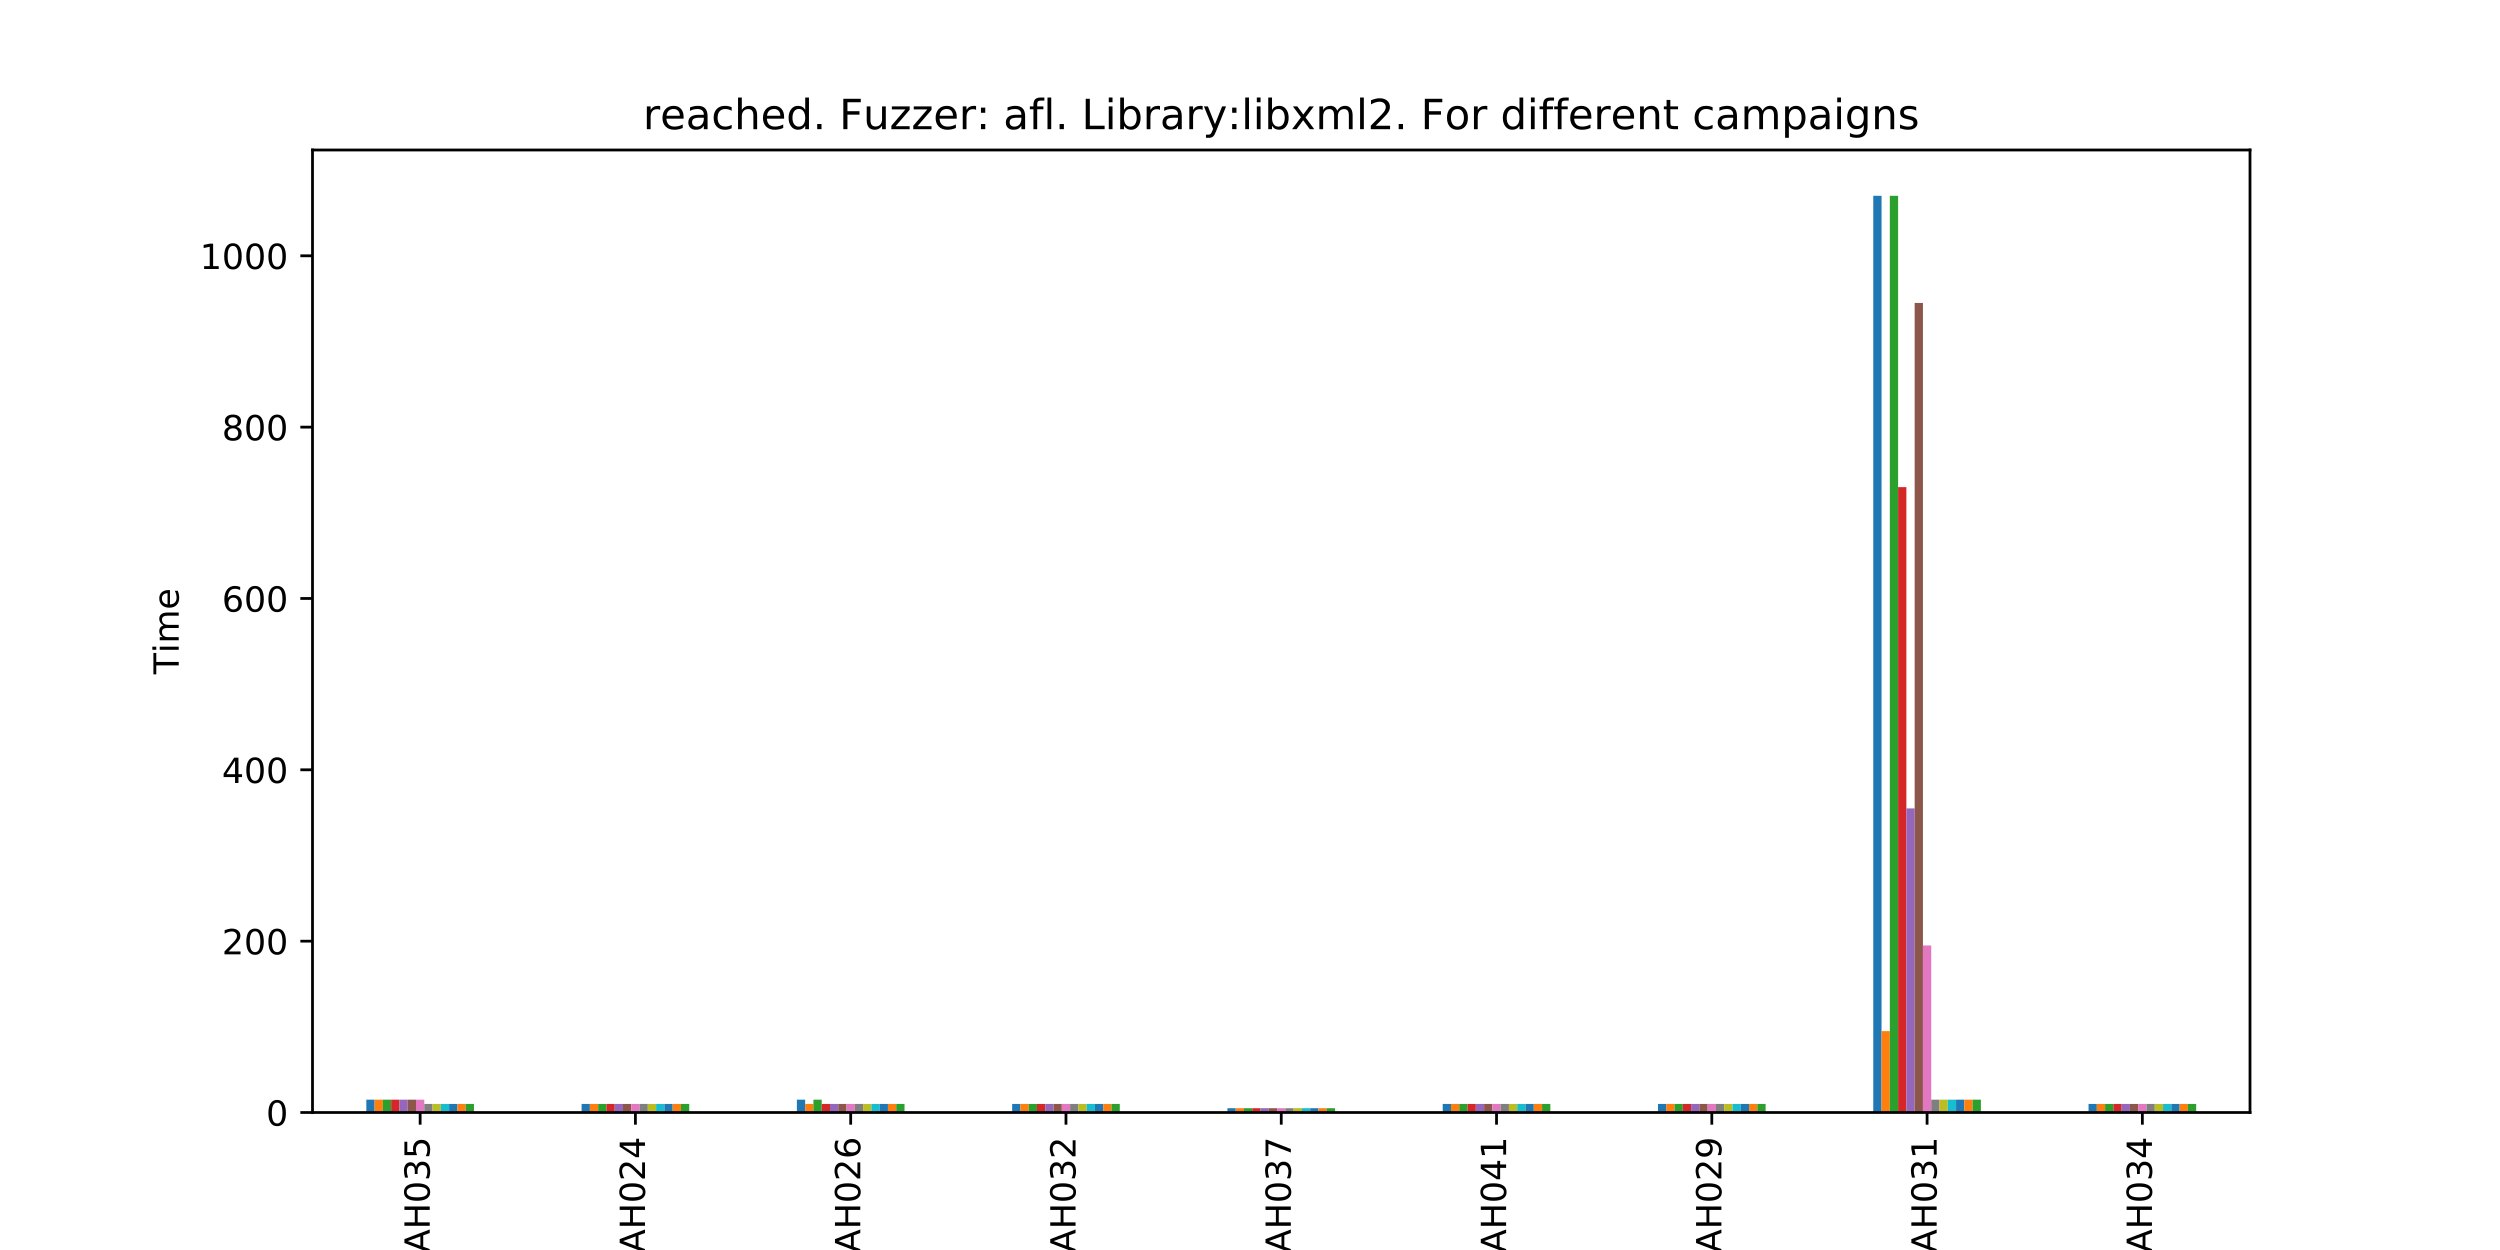 <?xml version="1.0" encoding="utf-8" standalone="no"?>
<!DOCTYPE svg PUBLIC "-//W3C//DTD SVG 1.1//EN"
  "http://www.w3.org/Graphics/SVG/1.1/DTD/svg11.dtd">
<!-- Created with matplotlib (https://matplotlib.org/) -->
<svg height="360pt" version="1.1" viewBox="0 0 720 360" width="720pt" xmlns="http://www.w3.org/2000/svg" xmlns:xlink="http://www.w3.org/1999/xlink">
 <defs>
  <style type="text/css">
*{stroke-linecap:butt;stroke-linejoin:round;}
  </style>
 </defs>
 <g id="figure_1">
  <g id="patch_1">
   <path d="M 0 360 
L 720 360 
L 720 0 
L 0 0 
z
" style="fill:#ffffff;"/>
  </g>
  <g id="axes_1">
   <g id="patch_2">
    <path d="M 90 320.4 
L 648 320.4 
L 648 43.2 
L 90 43.2 
z
" style="fill:#ffffff;"/>
   </g>
   <g id="patch_3">
    <path clip-path="url(#pc7e76ddeb4)" d="M 105.5 320.4 
L 107.885 320.4 
L 107.885 316.699 
L 105.5 316.699 
z
" style="fill:#1f77b4;"/>
   </g>
   <g id="patch_4">
    <path clip-path="url(#pc7e76ddeb4)" d="M 167.5 320.4 
L 169.885 320.4 
L 169.885 317.933 
L 167.5 317.933 
z
" style="fill:#1f77b4;"/>
   </g>
   <g id="patch_5">
    <path clip-path="url(#pc7e76ddeb4)" d="M 229.5 320.4 
L 231.885 320.4 
L 231.885 316.699 
L 229.5 316.699 
z
" style="fill:#1f77b4;"/>
   </g>
   <g id="patch_6">
    <path clip-path="url(#pc7e76ddeb4)" d="M 291.5 320.4 
L 293.885 320.4 
L 293.885 317.933 
L 291.5 317.933 
z
" style="fill:#1f77b4;"/>
   </g>
   <g id="patch_7">
    <path clip-path="url(#pc7e76ddeb4)" d="M 353.5 320.4 
L 355.885 320.4 
L 355.885 319.166 
L 353.5 319.166 
z
" style="fill:#1f77b4;"/>
   </g>
   <g id="patch_8">
    <path clip-path="url(#pc7e76ddeb4)" d="M 415.5 320.4 
L 417.885 320.4 
L 417.885 317.933 
L 415.5 317.933 
z
" style="fill:#1f77b4;"/>
   </g>
   <g id="patch_9">
    <path clip-path="url(#pc7e76ddeb4)" d="M 477.5 320.4 
L 479.885 320.4 
L 479.885 317.933 
L 477.5 317.933 
z
" style="fill:#1f77b4;"/>
   </g>
   <g id="patch_10">
    <path clip-path="url(#pc7e76ddeb4)" d="M 539.5 320.4 
L 541.885 320.4 
L 541.885 56.4 
L 539.5 56.4 
z
" style="fill:#1f77b4;"/>
   </g>
   <g id="patch_11">
    <path clip-path="url(#pc7e76ddeb4)" d="M 601.5 320.4 
L 603.885 320.4 
L 603.885 317.933 
L 601.5 317.933 
z
" style="fill:#1f77b4;"/>
   </g>
   <g id="patch_12">
    <path clip-path="url(#pc7e76ddeb4)" d="M 107.885 320.4 
L 110.269 320.4 
L 110.269 316.699 
L 107.885 316.699 
z
" style="fill:#ff7f0e;"/>
   </g>
   <g id="patch_13">
    <path clip-path="url(#pc7e76ddeb4)" d="M 169.885 320.4 
L 172.269 320.4 
L 172.269 317.933 
L 169.885 317.933 
z
" style="fill:#ff7f0e;"/>
   </g>
   <g id="patch_14">
    <path clip-path="url(#pc7e76ddeb4)" d="M 231.885 320.4 
L 234.269 320.4 
L 234.269 317.933 
L 231.885 317.933 
z
" style="fill:#ff7f0e;"/>
   </g>
   <g id="patch_15">
    <path clip-path="url(#pc7e76ddeb4)" d="M 293.885 320.4 
L 296.269 320.4 
L 296.269 317.933 
L 293.885 317.933 
z
" style="fill:#ff7f0e;"/>
   </g>
   <g id="patch_16">
    <path clip-path="url(#pc7e76ddeb4)" d="M 355.885 320.4 
L 358.269 320.4 
L 358.269 319.166 
L 355.885 319.166 
z
" style="fill:#ff7f0e;"/>
   </g>
   <g id="patch_17">
    <path clip-path="url(#pc7e76ddeb4)" d="M 417.885 320.4 
L 420.269 320.4 
L 420.269 317.933 
L 417.885 317.933 
z
" style="fill:#ff7f0e;"/>
   </g>
   <g id="patch_18">
    <path clip-path="url(#pc7e76ddeb4)" d="M 479.885 320.4 
L 482.269 320.4 
L 482.269 317.933 
L 479.885 317.933 
z
" style="fill:#ff7f0e;"/>
   </g>
   <g id="patch_19">
    <path clip-path="url(#pc7e76ddeb4)" d="M 541.885 320.4 
L 544.269 320.4 
L 544.269 296.961 
L 541.885 296.961 
z
" style="fill:#ff7f0e;"/>
   </g>
   <g id="patch_20">
    <path clip-path="url(#pc7e76ddeb4)" d="M 603.885 320.4 
L 606.269 320.4 
L 606.269 317.933 
L 603.885 317.933 
z
" style="fill:#ff7f0e;"/>
   </g>
   <g id="patch_21">
    <path clip-path="url(#pc7e76ddeb4)" d="M 110.269 320.4 
L 112.654 320.4 
L 112.654 316.699 
L 110.269 316.699 
z
" style="fill:#2ca02c;"/>
   </g>
   <g id="patch_22">
    <path clip-path="url(#pc7e76ddeb4)" d="M 172.269 320.4 
L 174.654 320.4 
L 174.654 317.933 
L 172.269 317.933 
z
" style="fill:#2ca02c;"/>
   </g>
   <g id="patch_23">
    <path clip-path="url(#pc7e76ddeb4)" d="M 234.269 320.4 
L 236.654 320.4 
L 236.654 316.699 
L 234.269 316.699 
z
" style="fill:#2ca02c;"/>
   </g>
   <g id="patch_24">
    <path clip-path="url(#pc7e76ddeb4)" d="M 296.269 320.4 
L 298.654 320.4 
L 298.654 317.933 
L 296.269 317.933 
z
" style="fill:#2ca02c;"/>
   </g>
   <g id="patch_25">
    <path clip-path="url(#pc7e76ddeb4)" d="M 358.269 320.4 
L 360.654 320.4 
L 360.654 319.166 
L 358.269 319.166 
z
" style="fill:#2ca02c;"/>
   </g>
   <g id="patch_26">
    <path clip-path="url(#pc7e76ddeb4)" d="M 420.269 320.4 
L 422.654 320.4 
L 422.654 317.933 
L 420.269 317.933 
z
" style="fill:#2ca02c;"/>
   </g>
   <g id="patch_27">
    <path clip-path="url(#pc7e76ddeb4)" d="M 482.269 320.4 
L 484.654 320.4 
L 484.654 317.933 
L 482.269 317.933 
z
" style="fill:#2ca02c;"/>
   </g>
   <g id="patch_28">
    <path clip-path="url(#pc7e76ddeb4)" d="M 544.269 320.4 
L 546.654 320.4 
L 546.654 56.4 
L 544.269 56.4 
z
" style="fill:#2ca02c;"/>
   </g>
   <g id="patch_29">
    <path clip-path="url(#pc7e76ddeb4)" d="M 606.269 320.4 
L 608.654 320.4 
L 608.654 317.933 
L 606.269 317.933 
z
" style="fill:#2ca02c;"/>
   </g>
   <g id="patch_30">
    <path clip-path="url(#pc7e76ddeb4)" d="M 112.654 320.4 
L 115.038 320.4 
L 115.038 316.699 
L 112.654 316.699 
z
" style="fill:#d62728;"/>
   </g>
   <g id="patch_31">
    <path clip-path="url(#pc7e76ddeb4)" d="M 174.654 320.4 
L 177.038 320.4 
L 177.038 317.933 
L 174.654 317.933 
z
" style="fill:#d62728;"/>
   </g>
   <g id="patch_32">
    <path clip-path="url(#pc7e76ddeb4)" d="M 236.654 320.4 
L 239.038 320.4 
L 239.038 317.933 
L 236.654 317.933 
z
" style="fill:#d62728;"/>
   </g>
   <g id="patch_33">
    <path clip-path="url(#pc7e76ddeb4)" d="M 298.654 320.4 
L 301.038 320.4 
L 301.038 317.933 
L 298.654 317.933 
z
" style="fill:#d62728;"/>
   </g>
   <g id="patch_34">
    <path clip-path="url(#pc7e76ddeb4)" d="M 360.654 320.4 
L 363.038 320.4 
L 363.038 319.166 
L 360.654 319.166 
z
" style="fill:#d62728;"/>
   </g>
   <g id="patch_35">
    <path clip-path="url(#pc7e76ddeb4)" d="M 422.654 320.4 
L 425.038 320.4 
L 425.038 317.933 
L 422.654 317.933 
z
" style="fill:#d62728;"/>
   </g>
   <g id="patch_36">
    <path clip-path="url(#pc7e76ddeb4)" d="M 484.654 320.4 
L 487.038 320.4 
L 487.038 317.933 
L 484.654 317.933 
z
" style="fill:#d62728;"/>
   </g>
   <g id="patch_37">
    <path clip-path="url(#pc7e76ddeb4)" d="M 546.654 320.4 
L 549.038 320.4 
L 549.038 140.288 
L 546.654 140.288 
z
" style="fill:#d62728;"/>
   </g>
   <g id="patch_38">
    <path clip-path="url(#pc7e76ddeb4)" d="M 608.654 320.4 
L 611.038 320.4 
L 611.038 317.933 
L 608.654 317.933 
z
" style="fill:#d62728;"/>
   </g>
   <g id="patch_39">
    <path clip-path="url(#pc7e76ddeb4)" d="M 115.038 320.4 
L 117.423 320.4 
L 117.423 316.699 
L 115.038 316.699 
z
" style="fill:#9467bd;"/>
   </g>
   <g id="patch_40">
    <path clip-path="url(#pc7e76ddeb4)" d="M 177.038 320.4 
L 179.423 320.4 
L 179.423 317.933 
L 177.038 317.933 
z
" style="fill:#9467bd;"/>
   </g>
   <g id="patch_41">
    <path clip-path="url(#pc7e76ddeb4)" d="M 239.038 320.4 
L 241.423 320.4 
L 241.423 317.933 
L 239.038 317.933 
z
" style="fill:#9467bd;"/>
   </g>
   <g id="patch_42">
    <path clip-path="url(#pc7e76ddeb4)" d="M 301.038 320.4 
L 303.423 320.4 
L 303.423 317.933 
L 301.038 317.933 
z
" style="fill:#9467bd;"/>
   </g>
   <g id="patch_43">
    <path clip-path="url(#pc7e76ddeb4)" d="M 363.038 320.4 
L 365.423 320.4 
L 365.423 319.166 
L 363.038 319.166 
z
" style="fill:#9467bd;"/>
   </g>
   <g id="patch_44">
    <path clip-path="url(#pc7e76ddeb4)" d="M 425.038 320.4 
L 427.423 320.4 
L 427.423 317.933 
L 425.038 317.933 
z
" style="fill:#9467bd;"/>
   </g>
   <g id="patch_45">
    <path clip-path="url(#pc7e76ddeb4)" d="M 487.038 320.4 
L 489.423 320.4 
L 489.423 317.933 
L 487.038 317.933 
z
" style="fill:#9467bd;"/>
   </g>
   <g id="patch_46">
    <path clip-path="url(#pc7e76ddeb4)" d="M 549.038 320.4 
L 551.423 320.4 
L 551.423 232.811 
L 549.038 232.811 
z
" style="fill:#9467bd;"/>
   </g>
   <g id="patch_47">
    <path clip-path="url(#pc7e76ddeb4)" d="M 611.038 320.4 
L 613.423 320.4 
L 613.423 317.933 
L 611.038 317.933 
z
" style="fill:#9467bd;"/>
   </g>
   <g id="patch_48">
    <path clip-path="url(#pc7e76ddeb4)" d="M 117.423 320.4 
L 119.808 320.4 
L 119.808 316.699 
L 117.423 316.699 
z
" style="fill:#8c564b;"/>
   </g>
   <g id="patch_49">
    <path clip-path="url(#pc7e76ddeb4)" d="M 179.423 320.4 
L 181.808 320.4 
L 181.808 317.933 
L 179.423 317.933 
z
" style="fill:#8c564b;"/>
   </g>
   <g id="patch_50">
    <path clip-path="url(#pc7e76ddeb4)" d="M 241.423 320.4 
L 243.808 320.4 
L 243.808 317.933 
L 241.423 317.933 
z
" style="fill:#8c564b;"/>
   </g>
   <g id="patch_51">
    <path clip-path="url(#pc7e76ddeb4)" d="M 303.423 320.4 
L 305.808 320.4 
L 305.808 317.933 
L 303.423 317.933 
z
" style="fill:#8c564b;"/>
   </g>
   <g id="patch_52">
    <path clip-path="url(#pc7e76ddeb4)" d="M 365.423 320.4 
L 367.808 320.4 
L 367.808 319.166 
L 365.423 319.166 
z
" style="fill:#8c564b;"/>
   </g>
   <g id="patch_53">
    <path clip-path="url(#pc7e76ddeb4)" d="M 427.423 320.4 
L 429.808 320.4 
L 429.808 317.933 
L 427.423 317.933 
z
" style="fill:#8c564b;"/>
   </g>
   <g id="patch_54">
    <path clip-path="url(#pc7e76ddeb4)" d="M 489.423 320.4 
L 491.808 320.4 
L 491.808 317.933 
L 489.423 317.933 
z
" style="fill:#8c564b;"/>
   </g>
   <g id="patch_55">
    <path clip-path="url(#pc7e76ddeb4)" d="M 551.423 320.4 
L 553.808 320.4 
L 553.808 87.241 
L 551.423 87.241 
z
" style="fill:#8c564b;"/>
   </g>
   <g id="patch_56">
    <path clip-path="url(#pc7e76ddeb4)" d="M 613.423 320.4 
L 615.808 320.4 
L 615.808 317.933 
L 613.423 317.933 
z
" style="fill:#8c564b;"/>
   </g>
   <g id="patch_57">
    <path clip-path="url(#pc7e76ddeb4)" d="M 119.808 320.4 
L 122.192 320.4 
L 122.192 316.699 
L 119.808 316.699 
z
" style="fill:#e377c2;"/>
   </g>
   <g id="patch_58">
    <path clip-path="url(#pc7e76ddeb4)" d="M 181.808 320.4 
L 184.192 320.4 
L 184.192 317.933 
L 181.808 317.933 
z
" style="fill:#e377c2;"/>
   </g>
   <g id="patch_59">
    <path clip-path="url(#pc7e76ddeb4)" d="M 243.808 320.4 
L 246.192 320.4 
L 246.192 317.933 
L 243.808 317.933 
z
" style="fill:#e377c2;"/>
   </g>
   <g id="patch_60">
    <path clip-path="url(#pc7e76ddeb4)" d="M 305.808 320.4 
L 308.192 320.4 
L 308.192 317.933 
L 305.808 317.933 
z
" style="fill:#e377c2;"/>
   </g>
   <g id="patch_61">
    <path clip-path="url(#pc7e76ddeb4)" d="M 367.808 320.4 
L 370.192 320.4 
L 370.192 319.166 
L 367.808 319.166 
z
" style="fill:#e377c2;"/>
   </g>
   <g id="patch_62">
    <path clip-path="url(#pc7e76ddeb4)" d="M 429.808 320.4 
L 432.192 320.4 
L 432.192 317.933 
L 429.808 317.933 
z
" style="fill:#e377c2;"/>
   </g>
   <g id="patch_63">
    <path clip-path="url(#pc7e76ddeb4)" d="M 491.808 320.4 
L 494.192 320.4 
L 494.192 317.933 
L 491.808 317.933 
z
" style="fill:#e377c2;"/>
   </g>
   <g id="patch_64">
    <path clip-path="url(#pc7e76ddeb4)" d="M 553.808 320.4 
L 556.192 320.4 
L 556.192 272.288 
L 553.808 272.288 
z
" style="fill:#e377c2;"/>
   </g>
   <g id="patch_65">
    <path clip-path="url(#pc7e76ddeb4)" d="M 615.808 320.4 
L 618.192 320.4 
L 618.192 317.933 
L 615.808 317.933 
z
" style="fill:#e377c2;"/>
   </g>
   <g id="patch_66">
    <path clip-path="url(#pc7e76ddeb4)" d="M 122.192 320.4 
L 124.577 320.4 
L 124.577 317.933 
L 122.192 317.933 
z
" style="fill:#7f7f7f;"/>
   </g>
   <g id="patch_67">
    <path clip-path="url(#pc7e76ddeb4)" d="M 184.192 320.4 
L 186.577 320.4 
L 186.577 317.933 
L 184.192 317.933 
z
" style="fill:#7f7f7f;"/>
   </g>
   <g id="patch_68">
    <path clip-path="url(#pc7e76ddeb4)" d="M 246.192 320.4 
L 248.577 320.4 
L 248.577 317.933 
L 246.192 317.933 
z
" style="fill:#7f7f7f;"/>
   </g>
   <g id="patch_69">
    <path clip-path="url(#pc7e76ddeb4)" d="M 308.192 320.4 
L 310.577 320.4 
L 310.577 317.933 
L 308.192 317.933 
z
" style="fill:#7f7f7f;"/>
   </g>
   <g id="patch_70">
    <path clip-path="url(#pc7e76ddeb4)" d="M 370.192 320.4 
L 372.577 320.4 
L 372.577 319.166 
L 370.192 319.166 
z
" style="fill:#7f7f7f;"/>
   </g>
   <g id="patch_71">
    <path clip-path="url(#pc7e76ddeb4)" d="M 432.192 320.4 
L 434.577 320.4 
L 434.577 317.933 
L 432.192 317.933 
z
" style="fill:#7f7f7f;"/>
   </g>
   <g id="patch_72">
    <path clip-path="url(#pc7e76ddeb4)" d="M 494.192 320.4 
L 496.577 320.4 
L 496.577 317.933 
L 494.192 317.933 
z
" style="fill:#7f7f7f;"/>
   </g>
   <g id="patch_73">
    <path clip-path="url(#pc7e76ddeb4)" d="M 556.192 320.4 
L 558.577 320.4 
L 558.577 316.699 
L 556.192 316.699 
z
" style="fill:#7f7f7f;"/>
   </g>
   <g id="patch_74">
    <path clip-path="url(#pc7e76ddeb4)" d="M 618.192 320.4 
L 620.577 320.4 
L 620.577 317.933 
L 618.192 317.933 
z
" style="fill:#7f7f7f;"/>
   </g>
   <g id="patch_75">
    <path clip-path="url(#pc7e76ddeb4)" d="M 124.577 320.4 
L 126.962 320.4 
L 126.962 317.933 
L 124.577 317.933 
z
" style="fill:#bcbd22;"/>
   </g>
   <g id="patch_76">
    <path clip-path="url(#pc7e76ddeb4)" d="M 186.577 320.4 
L 188.962 320.4 
L 188.962 317.933 
L 186.577 317.933 
z
" style="fill:#bcbd22;"/>
   </g>
   <g id="patch_77">
    <path clip-path="url(#pc7e76ddeb4)" d="M 248.577 320.4 
L 250.962 320.4 
L 250.962 317.933 
L 248.577 317.933 
z
" style="fill:#bcbd22;"/>
   </g>
   <g id="patch_78">
    <path clip-path="url(#pc7e76ddeb4)" d="M 310.577 320.4 
L 312.962 320.4 
L 312.962 317.933 
L 310.577 317.933 
z
" style="fill:#bcbd22;"/>
   </g>
   <g id="patch_79">
    <path clip-path="url(#pc7e76ddeb4)" d="M 372.577 320.4 
L 374.962 320.4 
L 374.962 319.166 
L 372.577 319.166 
z
" style="fill:#bcbd22;"/>
   </g>
   <g id="patch_80">
    <path clip-path="url(#pc7e76ddeb4)" d="M 434.577 320.4 
L 436.962 320.4 
L 436.962 317.933 
L 434.577 317.933 
z
" style="fill:#bcbd22;"/>
   </g>
   <g id="patch_81">
    <path clip-path="url(#pc7e76ddeb4)" d="M 496.577 320.4 
L 498.962 320.4 
L 498.962 317.933 
L 496.577 317.933 
z
" style="fill:#bcbd22;"/>
   </g>
   <g id="patch_82">
    <path clip-path="url(#pc7e76ddeb4)" d="M 558.577 320.4 
L 560.962 320.4 
L 560.962 316.699 
L 558.577 316.699 
z
" style="fill:#bcbd22;"/>
   </g>
   <g id="patch_83">
    <path clip-path="url(#pc7e76ddeb4)" d="M 620.577 320.4 
L 622.962 320.4 
L 622.962 317.933 
L 620.577 317.933 
z
" style="fill:#bcbd22;"/>
   </g>
   <g id="patch_84">
    <path clip-path="url(#pc7e76ddeb4)" d="M 126.962 320.4 
L 129.346 320.4 
L 129.346 317.933 
L 126.962 317.933 
z
" style="fill:#17becf;"/>
   </g>
   <g id="patch_85">
    <path clip-path="url(#pc7e76ddeb4)" d="M 188.962 320.4 
L 191.346 320.4 
L 191.346 317.933 
L 188.962 317.933 
z
" style="fill:#17becf;"/>
   </g>
   <g id="patch_86">
    <path clip-path="url(#pc7e76ddeb4)" d="M 250.962 320.4 
L 253.346 320.4 
L 253.346 317.933 
L 250.962 317.933 
z
" style="fill:#17becf;"/>
   </g>
   <g id="patch_87">
    <path clip-path="url(#pc7e76ddeb4)" d="M 312.962 320.4 
L 315.346 320.4 
L 315.346 317.933 
L 312.962 317.933 
z
" style="fill:#17becf;"/>
   </g>
   <g id="patch_88">
    <path clip-path="url(#pc7e76ddeb4)" d="M 374.962 320.4 
L 377.346 320.4 
L 377.346 319.166 
L 374.962 319.166 
z
" style="fill:#17becf;"/>
   </g>
   <g id="patch_89">
    <path clip-path="url(#pc7e76ddeb4)" d="M 436.962 320.4 
L 439.346 320.4 
L 439.346 317.933 
L 436.962 317.933 
z
" style="fill:#17becf;"/>
   </g>
   <g id="patch_90">
    <path clip-path="url(#pc7e76ddeb4)" d="M 498.962 320.4 
L 501.346 320.4 
L 501.346 317.933 
L 498.962 317.933 
z
" style="fill:#17becf;"/>
   </g>
   <g id="patch_91">
    <path clip-path="url(#pc7e76ddeb4)" d="M 560.962 320.4 
L 563.346 320.4 
L 563.346 316.699 
L 560.962 316.699 
z
" style="fill:#17becf;"/>
   </g>
   <g id="patch_92">
    <path clip-path="url(#pc7e76ddeb4)" d="M 622.962 320.4 
L 625.346 320.4 
L 625.346 317.933 
L 622.962 317.933 
z
" style="fill:#17becf;"/>
   </g>
   <g id="patch_93">
    <path clip-path="url(#pc7e76ddeb4)" d="M 129.346 320.4 
L 131.731 320.4 
L 131.731 317.933 
L 129.346 317.933 
z
" style="fill:#1f77b4;"/>
   </g>
   <g id="patch_94">
    <path clip-path="url(#pc7e76ddeb4)" d="M 191.346 320.4 
L 193.731 320.4 
L 193.731 317.933 
L 191.346 317.933 
z
" style="fill:#1f77b4;"/>
   </g>
   <g id="patch_95">
    <path clip-path="url(#pc7e76ddeb4)" d="M 253.346 320.4 
L 255.731 320.4 
L 255.731 317.933 
L 253.346 317.933 
z
" style="fill:#1f77b4;"/>
   </g>
   <g id="patch_96">
    <path clip-path="url(#pc7e76ddeb4)" d="M 315.346 320.4 
L 317.731 320.4 
L 317.731 317.933 
L 315.346 317.933 
z
" style="fill:#1f77b4;"/>
   </g>
   <g id="patch_97">
    <path clip-path="url(#pc7e76ddeb4)" d="M 377.346 320.4 
L 379.731 320.4 
L 379.731 319.166 
L 377.346 319.166 
z
" style="fill:#1f77b4;"/>
   </g>
   <g id="patch_98">
    <path clip-path="url(#pc7e76ddeb4)" d="M 439.346 320.4 
L 441.731 320.4 
L 441.731 317.933 
L 439.346 317.933 
z
" style="fill:#1f77b4;"/>
   </g>
   <g id="patch_99">
    <path clip-path="url(#pc7e76ddeb4)" d="M 501.346 320.4 
L 503.731 320.4 
L 503.731 317.933 
L 501.346 317.933 
z
" style="fill:#1f77b4;"/>
   </g>
   <g id="patch_100">
    <path clip-path="url(#pc7e76ddeb4)" d="M 563.346 320.4 
L 565.731 320.4 
L 565.731 316.699 
L 563.346 316.699 
z
" style="fill:#1f77b4;"/>
   </g>
   <g id="patch_101">
    <path clip-path="url(#pc7e76ddeb4)" d="M 625.346 320.4 
L 627.731 320.4 
L 627.731 317.933 
L 625.346 317.933 
z
" style="fill:#1f77b4;"/>
   </g>
   <g id="patch_102">
    <path clip-path="url(#pc7e76ddeb4)" d="M 131.731 320.4 
L 134.115 320.4 
L 134.115 317.933 
L 131.731 317.933 
z
" style="fill:#ff7f0e;"/>
   </g>
   <g id="patch_103">
    <path clip-path="url(#pc7e76ddeb4)" d="M 193.731 320.4 
L 196.115 320.4 
L 196.115 317.933 
L 193.731 317.933 
z
" style="fill:#ff7f0e;"/>
   </g>
   <g id="patch_104">
    <path clip-path="url(#pc7e76ddeb4)" d="M 255.731 320.4 
L 258.115 320.4 
L 258.115 317.933 
L 255.731 317.933 
z
" style="fill:#ff7f0e;"/>
   </g>
   <g id="patch_105">
    <path clip-path="url(#pc7e76ddeb4)" d="M 317.731 320.4 
L 320.115 320.4 
L 320.115 317.933 
L 317.731 317.933 
z
" style="fill:#ff7f0e;"/>
   </g>
   <g id="patch_106">
    <path clip-path="url(#pc7e76ddeb4)" d="M 379.731 320.4 
L 382.115 320.4 
L 382.115 319.166 
L 379.731 319.166 
z
" style="fill:#ff7f0e;"/>
   </g>
   <g id="patch_107">
    <path clip-path="url(#pc7e76ddeb4)" d="M 441.731 320.4 
L 444.115 320.4 
L 444.115 317.933 
L 441.731 317.933 
z
" style="fill:#ff7f0e;"/>
   </g>
   <g id="patch_108">
    <path clip-path="url(#pc7e76ddeb4)" d="M 503.731 320.4 
L 506.115 320.4 
L 506.115 317.933 
L 503.731 317.933 
z
" style="fill:#ff7f0e;"/>
   </g>
   <g id="patch_109">
    <path clip-path="url(#pc7e76ddeb4)" d="M 565.731 320.4 
L 568.115 320.4 
L 568.115 316.699 
L 565.731 316.699 
z
" style="fill:#ff7f0e;"/>
   </g>
   <g id="patch_110">
    <path clip-path="url(#pc7e76ddeb4)" d="M 627.731 320.4 
L 630.115 320.4 
L 630.115 317.933 
L 627.731 317.933 
z
" style="fill:#ff7f0e;"/>
   </g>
   <g id="patch_111">
    <path clip-path="url(#pc7e76ddeb4)" d="M 134.115 320.4 
L 136.5 320.4 
L 136.5 317.933 
L 134.115 317.933 
z
" style="fill:#2ca02c;"/>
   </g>
   <g id="patch_112">
    <path clip-path="url(#pc7e76ddeb4)" d="M 196.115 320.4 
L 198.5 320.4 
L 198.5 317.933 
L 196.115 317.933 
z
" style="fill:#2ca02c;"/>
   </g>
   <g id="patch_113">
    <path clip-path="url(#pc7e76ddeb4)" d="M 258.115 320.4 
L 260.5 320.4 
L 260.5 317.933 
L 258.115 317.933 
z
" style="fill:#2ca02c;"/>
   </g>
   <g id="patch_114">
    <path clip-path="url(#pc7e76ddeb4)" d="M 320.115 320.4 
L 322.5 320.4 
L 322.5 317.933 
L 320.115 317.933 
z
" style="fill:#2ca02c;"/>
   </g>
   <g id="patch_115">
    <path clip-path="url(#pc7e76ddeb4)" d="M 382.115 320.4 
L 384.5 320.4 
L 384.5 319.166 
L 382.115 319.166 
z
" style="fill:#2ca02c;"/>
   </g>
   <g id="patch_116">
    <path clip-path="url(#pc7e76ddeb4)" d="M 444.115 320.4 
L 446.5 320.4 
L 446.5 317.933 
L 444.115 317.933 
z
" style="fill:#2ca02c;"/>
   </g>
   <g id="patch_117">
    <path clip-path="url(#pc7e76ddeb4)" d="M 506.115 320.4 
L 508.5 320.4 
L 508.5 317.933 
L 506.115 317.933 
z
" style="fill:#2ca02c;"/>
   </g>
   <g id="patch_118">
    <path clip-path="url(#pc7e76ddeb4)" d="M 568.115 320.4 
L 570.5 320.4 
L 570.5 316.699 
L 568.115 316.699 
z
" style="fill:#2ca02c;"/>
   </g>
   <g id="patch_119">
    <path clip-path="url(#pc7e76ddeb4)" d="M 630.115 320.4 
L 632.5 320.4 
L 632.5 317.933 
L 630.115 317.933 
z
" style="fill:#2ca02c;"/>
   </g>
   <g id="matplotlib.axis_1">
    <g id="xtick_1">
     <g id="line2d_1">
      <defs>
       <path d="M 0 0 
L 0 3.5 
" id="me8f4369593" style="stroke:#000000;stroke-width:0.8;"/>
      </defs>
      <g>
       <use style="stroke:#000000;stroke-width:0.8;" x="121" xlink:href="#me8f4369593" y="320.4"/>
      </g>
     </g>
     <g id="text_1">
      <!-- AAH035 -->
      <defs>
       <path d="M 34.188 63.188 
L 20.797 26.906 
L 47.609 26.906 
z
M 28.609 72.906 
L 39.797 72.906 
L 67.578 0 
L 57.328 0 
L 50.688 18.703 
L 17.828 18.703 
L 11.188 0 
L 0.781 0 
z
" id="DejaVuSans-65"/>
       <path d="M 9.812 72.906 
L 19.672 72.906 
L 19.672 43.016 
L 55.516 43.016 
L 55.516 72.906 
L 65.375 72.906 
L 65.375 0 
L 55.516 0 
L 55.516 34.719 
L 19.672 34.719 
L 19.672 0 
L 9.812 0 
z
" id="DejaVuSans-72"/>
       <path d="M 31.781 66.406 
Q 24.172 66.406 20.328 58.906 
Q 16.5 51.422 16.5 36.375 
Q 16.5 21.391 20.328 13.891 
Q 24.172 6.391 31.781 6.391 
Q 39.453 6.391 43.281 13.891 
Q 47.125 21.391 47.125 36.375 
Q 47.125 51.422 43.281 58.906 
Q 39.453 66.406 31.781 66.406 
z
M 31.781 74.219 
Q 44.047 74.219 50.516 64.516 
Q 56.984 54.828 56.984 36.375 
Q 56.984 17.969 50.516 8.266 
Q 44.047 -1.422 31.781 -1.422 
Q 19.531 -1.422 13.062 8.266 
Q 6.594 17.969 6.594 36.375 
Q 6.594 54.828 13.062 64.516 
Q 19.531 74.219 31.781 74.219 
z
" id="DejaVuSans-48"/>
       <path d="M 40.578 39.312 
Q 47.656 37.797 51.625 33 
Q 55.609 28.219 55.609 21.188 
Q 55.609 10.406 48.188 4.484 
Q 40.766 -1.422 27.094 -1.422 
Q 22.516 -1.422 17.656 -0.516 
Q 12.797 0.391 7.625 2.203 
L 7.625 11.719 
Q 11.719 9.328 16.594 8.109 
Q 21.484 6.891 26.812 6.891 
Q 36.078 6.891 40.938 10.547 
Q 45.797 14.203 45.797 21.188 
Q 45.797 27.641 41.281 31.266 
Q 36.766 34.906 28.719 34.906 
L 20.219 34.906 
L 20.219 43.016 
L 29.109 43.016 
Q 36.375 43.016 40.234 45.922 
Q 44.094 48.828 44.094 54.297 
Q 44.094 59.906 40.109 62.906 
Q 36.141 65.922 28.719 65.922 
Q 24.656 65.922 20.016 65.031 
Q 15.375 64.156 9.812 62.312 
L 9.812 71.094 
Q 15.438 72.656 20.344 73.438 
Q 25.25 74.219 29.594 74.219 
Q 40.828 74.219 47.359 69.109 
Q 53.906 64.016 53.906 55.328 
Q 53.906 49.266 50.438 45.094 
Q 46.969 40.922 40.578 39.312 
z
" id="DejaVuSans-51"/>
       <path d="M 10.797 72.906 
L 49.516 72.906 
L 49.516 64.594 
L 19.828 64.594 
L 19.828 46.734 
Q 21.969 47.469 24.109 47.828 
Q 26.266 48.188 28.422 48.188 
Q 40.625 48.188 47.75 41.5 
Q 54.891 34.812 54.891 23.391 
Q 54.891 11.625 47.562 5.094 
Q 40.234 -1.422 26.906 -1.422 
Q 22.312 -1.422 17.547 -0.641 
Q 12.797 0.141 7.719 1.703 
L 7.719 11.625 
Q 12.109 9.234 16.797 8.062 
Q 21.484 6.891 26.703 6.891 
Q 35.156 6.891 40.078 11.328 
Q 45.016 15.766 45.016 23.391 
Q 45.016 31 40.078 35.438 
Q 35.156 39.891 26.703 39.891 
Q 22.75 39.891 18.812 39.016 
Q 14.891 38.141 10.797 36.281 
z
" id="DejaVuSans-53"/>
      </defs>
      <g transform="translate(123.759 367.692)rotate(-90)scale(0.1 -0.1)">
       <use xlink:href="#DejaVuSans-65"/>
       <use x="68.439" xlink:href="#DejaVuSans-65"/>
       <use x="136.848" xlink:href="#DejaVuSans-72"/>
       <use x="212.043" xlink:href="#DejaVuSans-48"/>
       <use x="275.666" xlink:href="#DejaVuSans-51"/>
       <use x="339.289" xlink:href="#DejaVuSans-53"/>
      </g>
     </g>
    </g>
    <g id="xtick_2">
     <g id="line2d_2">
      <g>
       <use style="stroke:#000000;stroke-width:0.8;" x="183" xlink:href="#me8f4369593" y="320.4"/>
      </g>
     </g>
     <g id="text_2">
      <!-- AAH024 -->
      <defs>
       <path d="M 19.188 8.297 
L 53.609 8.297 
L 53.609 0 
L 7.328 0 
L 7.328 8.297 
Q 12.938 14.109 22.625 23.891 
Q 32.328 33.688 34.812 36.531 
Q 39.547 41.844 41.422 45.531 
Q 43.312 49.219 43.312 52.781 
Q 43.312 58.594 39.234 62.25 
Q 35.156 65.922 28.609 65.922 
Q 23.969 65.922 18.812 64.312 
Q 13.672 62.703 7.812 59.422 
L 7.812 69.391 
Q 13.766 71.781 18.938 73 
Q 24.125 74.219 28.422 74.219 
Q 39.75 74.219 46.484 68.547 
Q 53.219 62.891 53.219 53.422 
Q 53.219 48.922 51.531 44.891 
Q 49.859 40.875 45.406 35.406 
Q 44.188 33.984 37.641 27.219 
Q 31.109 20.453 19.188 8.297 
z
" id="DejaVuSans-50"/>
       <path d="M 37.797 64.312 
L 12.891 25.391 
L 37.797 25.391 
z
M 35.203 72.906 
L 47.609 72.906 
L 47.609 25.391 
L 58.016 25.391 
L 58.016 17.188 
L 47.609 17.188 
L 47.609 0 
L 37.797 0 
L 37.797 17.188 
L 4.891 17.188 
L 4.891 26.703 
z
" id="DejaVuSans-52"/>
      </defs>
      <g transform="translate(185.759 367.692)rotate(-90)scale(0.1 -0.1)">
       <use xlink:href="#DejaVuSans-65"/>
       <use x="68.439" xlink:href="#DejaVuSans-65"/>
       <use x="136.848" xlink:href="#DejaVuSans-72"/>
       <use x="212.043" xlink:href="#DejaVuSans-48"/>
       <use x="275.666" xlink:href="#DejaVuSans-50"/>
       <use x="339.289" xlink:href="#DejaVuSans-52"/>
      </g>
     </g>
    </g>
    <g id="xtick_3">
     <g id="line2d_3">
      <g>
       <use style="stroke:#000000;stroke-width:0.8;" x="245" xlink:href="#me8f4369593" y="320.4"/>
      </g>
     </g>
     <g id="text_3">
      <!-- AAH026 -->
      <defs>
       <path d="M 33.016 40.375 
Q 26.375 40.375 22.484 35.828 
Q 18.609 31.297 18.609 23.391 
Q 18.609 15.531 22.484 10.953 
Q 26.375 6.391 33.016 6.391 
Q 39.656 6.391 43.531 10.953 
Q 47.406 15.531 47.406 23.391 
Q 47.406 31.297 43.531 35.828 
Q 39.656 40.375 33.016 40.375 
z
M 52.594 71.297 
L 52.594 62.312 
Q 48.875 64.062 45.094 64.984 
Q 41.312 65.922 37.594 65.922 
Q 27.828 65.922 22.672 59.328 
Q 17.531 52.734 16.797 39.406 
Q 19.672 43.656 24.016 45.922 
Q 28.375 48.188 33.594 48.188 
Q 44.578 48.188 50.953 41.516 
Q 57.328 34.859 57.328 23.391 
Q 57.328 12.156 50.688 5.359 
Q 44.047 -1.422 33.016 -1.422 
Q 20.359 -1.422 13.672 8.266 
Q 6.984 17.969 6.984 36.375 
Q 6.984 53.656 15.188 63.938 
Q 23.391 74.219 37.203 74.219 
Q 40.922 74.219 44.703 73.484 
Q 48.484 72.75 52.594 71.297 
z
" id="DejaVuSans-54"/>
      </defs>
      <g transform="translate(247.759 367.692)rotate(-90)scale(0.1 -0.1)">
       <use xlink:href="#DejaVuSans-65"/>
       <use x="68.439" xlink:href="#DejaVuSans-65"/>
       <use x="136.848" xlink:href="#DejaVuSans-72"/>
       <use x="212.043" xlink:href="#DejaVuSans-48"/>
       <use x="275.666" xlink:href="#DejaVuSans-50"/>
       <use x="339.289" xlink:href="#DejaVuSans-54"/>
      </g>
     </g>
    </g>
    <g id="xtick_4">
     <g id="line2d_4">
      <g>
       <use style="stroke:#000000;stroke-width:0.8;" x="307" xlink:href="#me8f4369593" y="320.4"/>
      </g>
     </g>
     <g id="text_4">
      <!-- AAH032 -->
      <g transform="translate(309.759 367.692)rotate(-90)scale(0.1 -0.1)">
       <use xlink:href="#DejaVuSans-65"/>
       <use x="68.439" xlink:href="#DejaVuSans-65"/>
       <use x="136.848" xlink:href="#DejaVuSans-72"/>
       <use x="212.043" xlink:href="#DejaVuSans-48"/>
       <use x="275.666" xlink:href="#DejaVuSans-51"/>
       <use x="339.289" xlink:href="#DejaVuSans-50"/>
      </g>
     </g>
    </g>
    <g id="xtick_5">
     <g id="line2d_5">
      <g>
       <use style="stroke:#000000;stroke-width:0.8;" x="369" xlink:href="#me8f4369593" y="320.4"/>
      </g>
     </g>
     <g id="text_5">
      <!-- AAH037 -->
      <defs>
       <path d="M 8.203 72.906 
L 55.078 72.906 
L 55.078 68.703 
L 28.609 0 
L 18.312 0 
L 43.219 64.594 
L 8.203 64.594 
z
" id="DejaVuSans-55"/>
      </defs>
      <g transform="translate(371.759 367.692)rotate(-90)scale(0.1 -0.1)">
       <use xlink:href="#DejaVuSans-65"/>
       <use x="68.439" xlink:href="#DejaVuSans-65"/>
       <use x="136.848" xlink:href="#DejaVuSans-72"/>
       <use x="212.043" xlink:href="#DejaVuSans-48"/>
       <use x="275.666" xlink:href="#DejaVuSans-51"/>
       <use x="339.289" xlink:href="#DejaVuSans-55"/>
      </g>
     </g>
    </g>
    <g id="xtick_6">
     <g id="line2d_6">
      <g>
       <use style="stroke:#000000;stroke-width:0.8;" x="431" xlink:href="#me8f4369593" y="320.4"/>
      </g>
     </g>
     <g id="text_6">
      <!-- AAH041 -->
      <defs>
       <path d="M 12.406 8.297 
L 28.516 8.297 
L 28.516 63.922 
L 10.984 60.406 
L 10.984 69.391 
L 28.422 72.906 
L 38.281 72.906 
L 38.281 8.297 
L 54.391 8.297 
L 54.391 0 
L 12.406 0 
z
" id="DejaVuSans-49"/>
      </defs>
      <g transform="translate(433.759 367.692)rotate(-90)scale(0.1 -0.1)">
       <use xlink:href="#DejaVuSans-65"/>
       <use x="68.439" xlink:href="#DejaVuSans-65"/>
       <use x="136.848" xlink:href="#DejaVuSans-72"/>
       <use x="212.043" xlink:href="#DejaVuSans-48"/>
       <use x="275.666" xlink:href="#DejaVuSans-52"/>
       <use x="339.289" xlink:href="#DejaVuSans-49"/>
      </g>
     </g>
    </g>
    <g id="xtick_7">
     <g id="line2d_7">
      <g>
       <use style="stroke:#000000;stroke-width:0.8;" x="493" xlink:href="#me8f4369593" y="320.4"/>
      </g>
     </g>
     <g id="text_7">
      <!-- AAH029 -->
      <defs>
       <path d="M 10.984 1.516 
L 10.984 10.5 
Q 14.703 8.734 18.5 7.812 
Q 22.312 6.891 25.984 6.891 
Q 35.75 6.891 40.891 13.453 
Q 46.047 20.016 46.781 33.406 
Q 43.953 29.203 39.594 26.953 
Q 35.25 24.703 29.984 24.703 
Q 19.047 24.703 12.672 31.312 
Q 6.297 37.938 6.297 49.422 
Q 6.297 60.641 12.938 67.422 
Q 19.578 74.219 30.609 74.219 
Q 43.266 74.219 49.922 64.516 
Q 56.594 54.828 56.594 36.375 
Q 56.594 19.141 48.406 8.859 
Q 40.234 -1.422 26.422 -1.422 
Q 22.703 -1.422 18.891 -0.688 
Q 15.094 0.047 10.984 1.516 
z
M 30.609 32.422 
Q 37.25 32.422 41.125 36.953 
Q 45.016 41.5 45.016 49.422 
Q 45.016 57.281 41.125 61.844 
Q 37.25 66.406 30.609 66.406 
Q 23.969 66.406 20.094 61.844 
Q 16.219 57.281 16.219 49.422 
Q 16.219 41.5 20.094 36.953 
Q 23.969 32.422 30.609 32.422 
z
" id="DejaVuSans-57"/>
      </defs>
      <g transform="translate(495.759 367.692)rotate(-90)scale(0.1 -0.1)">
       <use xlink:href="#DejaVuSans-65"/>
       <use x="68.439" xlink:href="#DejaVuSans-65"/>
       <use x="136.848" xlink:href="#DejaVuSans-72"/>
       <use x="212.043" xlink:href="#DejaVuSans-48"/>
       <use x="275.666" xlink:href="#DejaVuSans-50"/>
       <use x="339.289" xlink:href="#DejaVuSans-57"/>
      </g>
     </g>
    </g>
    <g id="xtick_8">
     <g id="line2d_8">
      <g>
       <use style="stroke:#000000;stroke-width:0.8;" x="555" xlink:href="#me8f4369593" y="320.4"/>
      </g>
     </g>
     <g id="text_8">
      <!-- AAH031 -->
      <g transform="translate(557.759 367.692)rotate(-90)scale(0.1 -0.1)">
       <use xlink:href="#DejaVuSans-65"/>
       <use x="68.439" xlink:href="#DejaVuSans-65"/>
       <use x="136.848" xlink:href="#DejaVuSans-72"/>
       <use x="212.043" xlink:href="#DejaVuSans-48"/>
       <use x="275.666" xlink:href="#DejaVuSans-51"/>
       <use x="339.289" xlink:href="#DejaVuSans-49"/>
      </g>
     </g>
    </g>
    <g id="xtick_9">
     <g id="line2d_9">
      <g>
       <use style="stroke:#000000;stroke-width:0.8;" x="617" xlink:href="#me8f4369593" y="320.4"/>
      </g>
     </g>
     <g id="text_9">
      <!-- AAH034 -->
      <g transform="translate(619.759 367.692)rotate(-90)scale(0.1 -0.1)">
       <use xlink:href="#DejaVuSans-65"/>
       <use x="68.439" xlink:href="#DejaVuSans-65"/>
       <use x="136.848" xlink:href="#DejaVuSans-72"/>
       <use x="212.043" xlink:href="#DejaVuSans-48"/>
       <use x="275.666" xlink:href="#DejaVuSans-51"/>
       <use x="339.289" xlink:href="#DejaVuSans-52"/>
      </g>
     </g>
    </g>
    <g id="text_10">
     <!-- Bug Number -->
     <defs>
      <path d="M 19.672 34.812 
L 19.672 8.109 
L 35.5 8.109 
Q 43.453 8.109 47.281 11.406 
Q 51.125 14.703 51.125 21.484 
Q 51.125 28.328 47.281 31.562 
Q 43.453 34.812 35.5 34.812 
z
M 19.672 64.797 
L 19.672 42.828 
L 34.281 42.828 
Q 41.5 42.828 45.031 45.531 
Q 48.578 48.25 48.578 53.812 
Q 48.578 59.328 45.031 62.062 
Q 41.5 64.797 34.281 64.797 
z
M 9.812 72.906 
L 35.016 72.906 
Q 46.297 72.906 52.391 68.219 
Q 58.5 63.531 58.5 54.891 
Q 58.5 48.188 55.375 44.234 
Q 52.25 40.281 46.188 39.312 
Q 53.469 37.75 57.5 32.781 
Q 61.531 27.828 61.531 20.406 
Q 61.531 10.641 54.891 5.312 
Q 48.25 0 35.984 0 
L 9.812 0 
z
" id="DejaVuSans-66"/>
      <path d="M 8.5 21.578 
L 8.5 54.688 
L 17.484 54.688 
L 17.484 21.922 
Q 17.484 14.156 20.5 10.266 
Q 23.531 6.391 29.594 6.391 
Q 36.859 6.391 41.078 11.031 
Q 45.312 15.672 45.312 23.688 
L 45.312 54.688 
L 54.297 54.688 
L 54.297 0 
L 45.312 0 
L 45.312 8.406 
Q 42.047 3.422 37.719 1 
Q 33.406 -1.422 27.688 -1.422 
Q 18.266 -1.422 13.375 4.438 
Q 8.5 10.297 8.5 21.578 
z
M 31.109 56 
z
" id="DejaVuSans-117"/>
      <path d="M 45.406 27.984 
Q 45.406 37.75 41.375 43.109 
Q 37.359 48.484 30.078 48.484 
Q 22.859 48.484 18.828 43.109 
Q 14.797 37.75 14.797 27.984 
Q 14.797 18.266 18.828 12.891 
Q 22.859 7.516 30.078 7.516 
Q 37.359 7.516 41.375 12.891 
Q 45.406 18.266 45.406 27.984 
z
M 54.391 6.781 
Q 54.391 -7.172 48.188 -13.984 
Q 42 -20.797 29.203 -20.797 
Q 24.469 -20.797 20.266 -20.094 
Q 16.062 -19.391 12.109 -17.922 
L 12.109 -9.188 
Q 16.062 -11.328 19.922 -12.344 
Q 23.781 -13.375 27.781 -13.375 
Q 36.625 -13.375 41.016 -8.766 
Q 45.406 -4.156 45.406 5.172 
L 45.406 9.625 
Q 42.625 4.781 38.281 2.391 
Q 33.938 0 27.875 0 
Q 17.828 0 11.672 7.656 
Q 5.516 15.328 5.516 27.984 
Q 5.516 40.672 11.672 48.328 
Q 17.828 56 27.875 56 
Q 33.938 56 38.281 53.609 
Q 42.625 51.219 45.406 46.391 
L 45.406 54.688 
L 54.391 54.688 
z
" id="DejaVuSans-103"/>
      <path id="DejaVuSans-32"/>
      <path d="M 9.812 72.906 
L 23.094 72.906 
L 55.422 11.922 
L 55.422 72.906 
L 64.984 72.906 
L 64.984 0 
L 51.703 0 
L 19.391 60.984 
L 19.391 0 
L 9.812 0 
z
" id="DejaVuSans-78"/>
      <path d="M 52 44.188 
Q 55.375 50.25 60.062 53.125 
Q 64.75 56 71.094 56 
Q 79.641 56 84.281 50.016 
Q 88.922 44.047 88.922 33.016 
L 88.922 0 
L 79.891 0 
L 79.891 32.719 
Q 79.891 40.578 77.094 44.375 
Q 74.312 48.188 68.609 48.188 
Q 61.625 48.188 57.562 43.547 
Q 53.516 38.922 53.516 30.906 
L 53.516 0 
L 44.484 0 
L 44.484 32.719 
Q 44.484 40.625 41.703 44.406 
Q 38.922 48.188 33.109 48.188 
Q 26.219 48.188 22.156 43.531 
Q 18.109 38.875 18.109 30.906 
L 18.109 0 
L 9.078 0 
L 9.078 54.688 
L 18.109 54.688 
L 18.109 46.188 
Q 21.188 51.219 25.484 53.609 
Q 29.781 56 35.688 56 
Q 41.656 56 45.828 52.969 
Q 50 49.953 52 44.188 
z
" id="DejaVuSans-109"/>
      <path d="M 48.688 27.297 
Q 48.688 37.203 44.609 42.844 
Q 40.531 48.484 33.406 48.484 
Q 26.266 48.484 22.188 42.844 
Q 18.109 37.203 18.109 27.297 
Q 18.109 17.391 22.188 11.75 
Q 26.266 6.109 33.406 6.109 
Q 40.531 6.109 44.609 11.75 
Q 48.688 17.391 48.688 27.297 
z
M 18.109 46.391 
Q 20.953 51.266 25.266 53.625 
Q 29.594 56 35.594 56 
Q 45.562 56 51.781 48.094 
Q 58.016 40.188 58.016 27.297 
Q 58.016 14.406 51.781 6.484 
Q 45.562 -1.422 35.594 -1.422 
Q 29.594 -1.422 25.266 0.953 
Q 20.953 3.328 18.109 8.203 
L 18.109 0 
L 9.078 0 
L 9.078 75.984 
L 18.109 75.984 
z
" id="DejaVuSans-98"/>
      <path d="M 56.203 29.594 
L 56.203 25.203 
L 14.891 25.203 
Q 15.484 15.922 20.484 11.062 
Q 25.484 6.203 34.422 6.203 
Q 39.594 6.203 44.453 7.469 
Q 49.312 8.734 54.109 11.281 
L 54.109 2.781 
Q 49.266 0.734 44.188 -0.344 
Q 39.109 -1.422 33.891 -1.422 
Q 20.797 -1.422 13.156 6.188 
Q 5.516 13.812 5.516 26.812 
Q 5.516 40.234 12.766 48.109 
Q 20.016 56 32.328 56 
Q 43.359 56 49.781 48.891 
Q 56.203 41.797 56.203 29.594 
z
M 47.219 32.234 
Q 47.125 39.594 43.094 43.984 
Q 39.062 48.391 32.422 48.391 
Q 24.906 48.391 20.391 44.141 
Q 15.875 39.891 15.188 32.172 
z
" id="DejaVuSans-101"/>
      <path d="M 41.109 46.297 
Q 39.594 47.172 37.812 47.578 
Q 36.031 48 33.891 48 
Q 26.266 48 22.188 43.047 
Q 18.109 38.094 18.109 28.812 
L 18.109 0 
L 9.078 0 
L 9.078 54.688 
L 18.109 54.688 
L 18.109 46.188 
Q 20.953 51.172 25.484 53.578 
Q 30.031 56 36.531 56 
Q 37.453 56 38.578 55.875 
Q 39.703 55.766 41.062 55.516 
z
" id="DejaVuSans-114"/>
     </defs>
     <g transform="translate(337.552 379.291)scale(0.1 -0.1)">
      <use xlink:href="#DejaVuSans-66"/>
      <use x="68.604" xlink:href="#DejaVuSans-117"/>
      <use x="131.982" xlink:href="#DejaVuSans-103"/>
      <use x="195.459" xlink:href="#DejaVuSans-32"/>
      <use x="227.246" xlink:href="#DejaVuSans-78"/>
      <use x="302.051" xlink:href="#DejaVuSans-117"/>
      <use x="365.43" xlink:href="#DejaVuSans-109"/>
      <use x="462.842" xlink:href="#DejaVuSans-98"/>
      <use x="526.318" xlink:href="#DejaVuSans-101"/>
      <use x="587.842" xlink:href="#DejaVuSans-114"/>
     </g>
    </g>
   </g>
   <g id="matplotlib.axis_2">
    <g id="ytick_1">
     <g id="line2d_10">
      <defs>
       <path d="M 0 0 
L -3.5 0 
" id="ma7ae971312" style="stroke:#000000;stroke-width:0.8;"/>
      </defs>
      <g>
       <use style="stroke:#000000;stroke-width:0.8;" x="90" xlink:href="#ma7ae971312" y="320.4"/>
      </g>
     </g>
     <g id="text_11">
      <!-- 0 -->
      <g transform="translate(76.638 324.199)scale(0.1 -0.1)">
       <use xlink:href="#DejaVuSans-48"/>
      </g>
     </g>
    </g>
    <g id="ytick_2">
     <g id="line2d_11">
      <g>
       <use style="stroke:#000000;stroke-width:0.8;" x="90" xlink:href="#ma7ae971312" y="271.054"/>
      </g>
     </g>
     <g id="text_12">
      <!-- 200 -->
      <g transform="translate(63.913 274.853)scale(0.1 -0.1)">
       <use xlink:href="#DejaVuSans-50"/>
       <use x="63.623" xlink:href="#DejaVuSans-48"/>
       <use x="127.246" xlink:href="#DejaVuSans-48"/>
      </g>
     </g>
    </g>
    <g id="ytick_3">
     <g id="line2d_12">
      <g>
       <use style="stroke:#000000;stroke-width:0.8;" x="90" xlink:href="#ma7ae971312" y="221.708"/>
      </g>
     </g>
     <g id="text_13">
      <!-- 400 -->
      <g transform="translate(63.913 225.508)scale(0.1 -0.1)">
       <use xlink:href="#DejaVuSans-52"/>
       <use x="63.623" xlink:href="#DejaVuSans-48"/>
       <use x="127.246" xlink:href="#DejaVuSans-48"/>
      </g>
     </g>
    </g>
    <g id="ytick_4">
     <g id="line2d_13">
      <g>
       <use style="stroke:#000000;stroke-width:0.8;" x="90" xlink:href="#ma7ae971312" y="172.363"/>
      </g>
     </g>
     <g id="text_14">
      <!-- 600 -->
      <g transform="translate(63.913 176.162)scale(0.1 -0.1)">
       <use xlink:href="#DejaVuSans-54"/>
       <use x="63.623" xlink:href="#DejaVuSans-48"/>
       <use x="127.246" xlink:href="#DejaVuSans-48"/>
      </g>
     </g>
    </g>
    <g id="ytick_5">
     <g id="line2d_14">
      <g>
       <use style="stroke:#000000;stroke-width:0.8;" x="90" xlink:href="#ma7ae971312" y="123.017"/>
      </g>
     </g>
     <g id="text_15">
      <!-- 800 -->
      <defs>
       <path d="M 31.781 34.625 
Q 24.75 34.625 20.719 30.859 
Q 16.703 27.094 16.703 20.516 
Q 16.703 13.922 20.719 10.156 
Q 24.75 6.391 31.781 6.391 
Q 38.812 6.391 42.859 10.172 
Q 46.922 13.969 46.922 20.516 
Q 46.922 27.094 42.891 30.859 
Q 38.875 34.625 31.781 34.625 
z
M 21.922 38.812 
Q 15.578 40.375 12.031 44.719 
Q 8.5 49.078 8.5 55.328 
Q 8.5 64.062 14.719 69.141 
Q 20.953 74.219 31.781 74.219 
Q 42.672 74.219 48.875 69.141 
Q 55.078 64.062 55.078 55.328 
Q 55.078 49.078 51.531 44.719 
Q 48 40.375 41.703 38.812 
Q 48.828 37.156 52.797 32.312 
Q 56.781 27.484 56.781 20.516 
Q 56.781 9.906 50.312 4.234 
Q 43.844 -1.422 31.781 -1.422 
Q 19.734 -1.422 13.25 4.234 
Q 6.781 9.906 6.781 20.516 
Q 6.781 27.484 10.781 32.312 
Q 14.797 37.156 21.922 38.812 
z
M 18.312 54.391 
Q 18.312 48.734 21.844 45.562 
Q 25.391 42.391 31.781 42.391 
Q 38.141 42.391 41.719 45.562 
Q 45.312 48.734 45.312 54.391 
Q 45.312 60.062 41.719 63.234 
Q 38.141 66.406 31.781 66.406 
Q 25.391 66.406 21.844 63.234 
Q 18.312 60.062 18.312 54.391 
z
" id="DejaVuSans-56"/>
      </defs>
      <g transform="translate(63.913 126.816)scale(0.1 -0.1)">
       <use xlink:href="#DejaVuSans-56"/>
       <use x="63.623" xlink:href="#DejaVuSans-48"/>
       <use x="127.246" xlink:href="#DejaVuSans-48"/>
      </g>
     </g>
    </g>
    <g id="ytick_6">
     <g id="line2d_15">
      <g>
       <use style="stroke:#000000;stroke-width:0.8;" x="90" xlink:href="#ma7ae971312" y="73.671"/>
      </g>
     </g>
     <g id="text_16">
      <!-- 1000 -->
      <g transform="translate(57.55 77.47)scale(0.1 -0.1)">
       <use xlink:href="#DejaVuSans-49"/>
       <use x="63.623" xlink:href="#DejaVuSans-48"/>
       <use x="127.246" xlink:href="#DejaVuSans-48"/>
       <use x="190.869" xlink:href="#DejaVuSans-48"/>
      </g>
     </g>
    </g>
    <g id="text_17">
     <!-- Time -->
     <defs>
      <path d="M -0.297 72.906 
L 61.375 72.906 
L 61.375 64.594 
L 35.5 64.594 
L 35.5 0 
L 25.594 0 
L 25.594 64.594 
L -0.297 64.594 
z
" id="DejaVuSans-84"/>
      <path d="M 9.422 54.688 
L 18.406 54.688 
L 18.406 0 
L 9.422 0 
z
M 9.422 75.984 
L 18.406 75.984 
L 18.406 64.594 
L 9.422 64.594 
z
" id="DejaVuSans-105"/>
     </defs>
     <g transform="translate(51.47 194.188)rotate(-90)scale(0.1 -0.1)">
      <use xlink:href="#DejaVuSans-84"/>
      <use x="61.037" xlink:href="#DejaVuSans-105"/>
      <use x="88.82" xlink:href="#DejaVuSans-109"/>
      <use x="186.232" xlink:href="#DejaVuSans-101"/>
     </g>
    </g>
   </g>
   <g id="patch_120">
    <path d="M 90 320.4 
L 90 43.2 
" style="fill:none;stroke:#000000;stroke-linecap:square;stroke-linejoin:miter;stroke-width:0.8;"/>
   </g>
   <g id="patch_121">
    <path d="M 648 320.4 
L 648 43.2 
" style="fill:none;stroke:#000000;stroke-linecap:square;stroke-linejoin:miter;stroke-width:0.8;"/>
   </g>
   <g id="patch_122">
    <path d="M 90 320.4 
L 648 320.4 
" style="fill:none;stroke:#000000;stroke-linecap:square;stroke-linejoin:miter;stroke-width:0.8;"/>
   </g>
   <g id="patch_123">
    <path d="M 90 43.2 
L 648 43.2 
" style="fill:none;stroke:#000000;stroke-linecap:square;stroke-linejoin:miter;stroke-width:0.8;"/>
   </g>
   <g id="text_18">
    <!-- reached. Fuzzer: afl. Library:libxml2. For different campaigns -->
    <defs>
     <path d="M 34.281 27.484 
Q 23.391 27.484 19.188 25 
Q 14.984 22.516 14.984 16.5 
Q 14.984 11.719 18.141 8.906 
Q 21.297 6.109 26.703 6.109 
Q 34.188 6.109 38.703 11.406 
Q 43.219 16.703 43.219 25.484 
L 43.219 27.484 
z
M 52.203 31.203 
L 52.203 0 
L 43.219 0 
L 43.219 8.297 
Q 40.141 3.328 35.547 0.953 
Q 30.953 -1.422 24.312 -1.422 
Q 15.922 -1.422 10.953 3.297 
Q 6 8.016 6 15.922 
Q 6 25.141 12.172 29.828 
Q 18.359 34.516 30.609 34.516 
L 43.219 34.516 
L 43.219 35.406 
Q 43.219 41.609 39.141 45 
Q 35.062 48.391 27.688 48.391 
Q 23 48.391 18.547 47.266 
Q 14.109 46.141 10.016 43.891 
L 10.016 52.203 
Q 14.938 54.109 19.578 55.047 
Q 24.219 56 28.609 56 
Q 40.484 56 46.344 49.844 
Q 52.203 43.703 52.203 31.203 
z
" id="DejaVuSans-97"/>
     <path d="M 48.781 52.594 
L 48.781 44.188 
Q 44.969 46.297 41.141 47.344 
Q 37.312 48.391 33.406 48.391 
Q 24.656 48.391 19.812 42.844 
Q 14.984 37.312 14.984 27.297 
Q 14.984 17.281 19.812 11.734 
Q 24.656 6.203 33.406 6.203 
Q 37.312 6.203 41.141 7.25 
Q 44.969 8.297 48.781 10.406 
L 48.781 2.094 
Q 45.016 0.344 40.984 -0.531 
Q 36.969 -1.422 32.422 -1.422 
Q 20.062 -1.422 12.781 6.344 
Q 5.516 14.109 5.516 27.297 
Q 5.516 40.672 12.859 48.328 
Q 20.219 56 33.016 56 
Q 37.156 56 41.109 55.141 
Q 45.062 54.297 48.781 52.594 
z
" id="DejaVuSans-99"/>
     <path d="M 54.891 33.016 
L 54.891 0 
L 45.906 0 
L 45.906 32.719 
Q 45.906 40.484 42.875 44.328 
Q 39.844 48.188 33.797 48.188 
Q 26.516 48.188 22.312 43.547 
Q 18.109 38.922 18.109 30.906 
L 18.109 0 
L 9.078 0 
L 9.078 75.984 
L 18.109 75.984 
L 18.109 46.188 
Q 21.344 51.125 25.703 53.562 
Q 30.078 56 35.797 56 
Q 45.219 56 50.047 50.172 
Q 54.891 44.344 54.891 33.016 
z
" id="DejaVuSans-104"/>
     <path d="M 45.406 46.391 
L 45.406 75.984 
L 54.391 75.984 
L 54.391 0 
L 45.406 0 
L 45.406 8.203 
Q 42.578 3.328 38.25 0.953 
Q 33.938 -1.422 27.875 -1.422 
Q 17.969 -1.422 11.734 6.484 
Q 5.516 14.406 5.516 27.297 
Q 5.516 40.188 11.734 48.094 
Q 17.969 56 27.875 56 
Q 33.938 56 38.25 53.625 
Q 42.578 51.266 45.406 46.391 
z
M 14.797 27.297 
Q 14.797 17.391 18.875 11.75 
Q 22.953 6.109 30.078 6.109 
Q 37.203 6.109 41.297 11.75 
Q 45.406 17.391 45.406 27.297 
Q 45.406 37.203 41.297 42.844 
Q 37.203 48.484 30.078 48.484 
Q 22.953 48.484 18.875 42.844 
Q 14.797 37.203 14.797 27.297 
z
" id="DejaVuSans-100"/>
     <path d="M 10.688 12.406 
L 21 12.406 
L 21 0 
L 10.688 0 
z
" id="DejaVuSans-46"/>
     <path d="M 9.812 72.906 
L 51.703 72.906 
L 51.703 64.594 
L 19.672 64.594 
L 19.672 43.109 
L 48.578 43.109 
L 48.578 34.812 
L 19.672 34.812 
L 19.672 0 
L 9.812 0 
z
" id="DejaVuSans-70"/>
     <path d="M 5.516 54.688 
L 48.188 54.688 
L 48.188 46.484 
L 14.406 7.172 
L 48.188 7.172 
L 48.188 0 
L 4.297 0 
L 4.297 8.203 
L 38.094 47.516 
L 5.516 47.516 
z
" id="DejaVuSans-122"/>
     <path d="M 11.719 12.406 
L 22.016 12.406 
L 22.016 0 
L 11.719 0 
z
M 11.719 51.703 
L 22.016 51.703 
L 22.016 39.312 
L 11.719 39.312 
z
" id="DejaVuSans-58"/>
     <path d="M 37.109 75.984 
L 37.109 68.5 
L 28.516 68.5 
Q 23.688 68.5 21.797 66.547 
Q 19.922 64.594 19.922 59.516 
L 19.922 54.688 
L 34.719 54.688 
L 34.719 47.703 
L 19.922 47.703 
L 19.922 0 
L 10.891 0 
L 10.891 47.703 
L 2.297 47.703 
L 2.297 54.688 
L 10.891 54.688 
L 10.891 58.5 
Q 10.891 67.625 15.141 71.797 
Q 19.391 75.984 28.609 75.984 
z
" id="DejaVuSans-102"/>
     <path d="M 9.422 75.984 
L 18.406 75.984 
L 18.406 0 
L 9.422 0 
z
" id="DejaVuSans-108"/>
     <path d="M 9.812 72.906 
L 19.672 72.906 
L 19.672 8.297 
L 55.172 8.297 
L 55.172 0 
L 9.812 0 
z
" id="DejaVuSans-76"/>
     <path d="M 32.172 -5.078 
Q 28.375 -14.844 24.75 -17.812 
Q 21.141 -20.797 15.094 -20.797 
L 7.906 -20.797 
L 7.906 -13.281 
L 13.188 -13.281 
Q 16.891 -13.281 18.938 -11.516 
Q 21 -9.766 23.484 -3.219 
L 25.094 0.875 
L 2.984 54.688 
L 12.5 54.688 
L 29.594 11.922 
L 46.688 54.688 
L 56.203 54.688 
z
" id="DejaVuSans-121"/>
     <path d="M 54.891 54.688 
L 35.109 28.078 
L 55.906 0 
L 45.312 0 
L 29.391 21.484 
L 13.484 0 
L 2.875 0 
L 24.125 28.609 
L 4.688 54.688 
L 15.281 54.688 
L 29.781 35.203 
L 44.281 54.688 
z
" id="DejaVuSans-120"/>
     <path d="M 30.609 48.391 
Q 23.391 48.391 19.188 42.75 
Q 14.984 37.109 14.984 27.297 
Q 14.984 17.484 19.156 11.844 
Q 23.344 6.203 30.609 6.203 
Q 37.797 6.203 41.984 11.859 
Q 46.188 17.531 46.188 27.297 
Q 46.188 37.016 41.984 42.703 
Q 37.797 48.391 30.609 48.391 
z
M 30.609 56 
Q 42.328 56 49.016 48.375 
Q 55.719 40.766 55.719 27.297 
Q 55.719 13.875 49.016 6.219 
Q 42.328 -1.422 30.609 -1.422 
Q 18.844 -1.422 12.172 6.219 
Q 5.516 13.875 5.516 27.297 
Q 5.516 40.766 12.172 48.375 
Q 18.844 56 30.609 56 
z
" id="DejaVuSans-111"/>
     <path d="M 54.891 33.016 
L 54.891 0 
L 45.906 0 
L 45.906 32.719 
Q 45.906 40.484 42.875 44.328 
Q 39.844 48.188 33.797 48.188 
Q 26.516 48.188 22.312 43.547 
Q 18.109 38.922 18.109 30.906 
L 18.109 0 
L 9.078 0 
L 9.078 54.688 
L 18.109 54.688 
L 18.109 46.188 
Q 21.344 51.125 25.703 53.562 
Q 30.078 56 35.797 56 
Q 45.219 56 50.047 50.172 
Q 54.891 44.344 54.891 33.016 
z
" id="DejaVuSans-110"/>
     <path d="M 18.312 70.219 
L 18.312 54.688 
L 36.812 54.688 
L 36.812 47.703 
L 18.312 47.703 
L 18.312 18.016 
Q 18.312 11.328 20.141 9.422 
Q 21.969 7.516 27.594 7.516 
L 36.812 7.516 
L 36.812 0 
L 27.594 0 
Q 17.188 0 13.234 3.875 
Q 9.281 7.766 9.281 18.016 
L 9.281 47.703 
L 2.688 47.703 
L 2.688 54.688 
L 9.281 54.688 
L 9.281 70.219 
z
" id="DejaVuSans-116"/>
     <path d="M 18.109 8.203 
L 18.109 -20.797 
L 9.078 -20.797 
L 9.078 54.688 
L 18.109 54.688 
L 18.109 46.391 
Q 20.953 51.266 25.266 53.625 
Q 29.594 56 35.594 56 
Q 45.562 56 51.781 48.094 
Q 58.016 40.188 58.016 27.297 
Q 58.016 14.406 51.781 6.484 
Q 45.562 -1.422 35.594 -1.422 
Q 29.594 -1.422 25.266 0.953 
Q 20.953 3.328 18.109 8.203 
z
M 48.688 27.297 
Q 48.688 37.203 44.609 42.844 
Q 40.531 48.484 33.406 48.484 
Q 26.266 48.484 22.188 42.844 
Q 18.109 37.203 18.109 27.297 
Q 18.109 17.391 22.188 11.75 
Q 26.266 6.109 33.406 6.109 
Q 40.531 6.109 44.609 11.75 
Q 48.688 17.391 48.688 27.297 
z
" id="DejaVuSans-112"/>
     <path d="M 44.281 53.078 
L 44.281 44.578 
Q 40.484 46.531 36.375 47.5 
Q 32.281 48.484 27.875 48.484 
Q 21.188 48.484 17.844 46.438 
Q 14.5 44.391 14.5 40.281 
Q 14.5 37.156 16.891 35.375 
Q 19.281 33.594 26.516 31.984 
L 29.594 31.297 
Q 39.156 29.25 43.188 25.516 
Q 47.219 21.781 47.219 15.094 
Q 47.219 7.469 41.188 3.016 
Q 35.156 -1.422 24.609 -1.422 
Q 20.219 -1.422 15.453 -0.562 
Q 10.688 0.297 5.422 2 
L 5.422 11.281 
Q 10.406 8.688 15.234 7.391 
Q 20.062 6.109 24.812 6.109 
Q 31.156 6.109 34.562 8.281 
Q 37.984 10.453 37.984 14.406 
Q 37.984 18.062 35.516 20.016 
Q 33.062 21.969 24.703 23.781 
L 21.578 24.516 
Q 13.234 26.266 9.516 29.906 
Q 5.812 33.547 5.812 39.891 
Q 5.812 47.609 11.281 51.797 
Q 16.75 56 26.812 56 
Q 31.781 56 36.172 55.266 
Q 40.578 54.547 44.281 53.078 
z
" id="DejaVuSans-115"/>
    </defs>
    <g transform="translate(185.203 37.2)scale(0.12 -0.12)">
     <use xlink:href="#DejaVuSans-114"/>
     <use x="41.082" xlink:href="#DejaVuSans-101"/>
     <use x="102.605" xlink:href="#DejaVuSans-97"/>
     <use x="163.885" xlink:href="#DejaVuSans-99"/>
     <use x="218.865" xlink:href="#DejaVuSans-104"/>
     <use x="282.244" xlink:href="#DejaVuSans-101"/>
     <use x="343.768" xlink:href="#DejaVuSans-100"/>
     <use x="407.244" xlink:href="#DejaVuSans-46"/>
     <use x="439.031" xlink:href="#DejaVuSans-32"/>
     <use x="470.818" xlink:href="#DejaVuSans-70"/>
     <use x="528.26" xlink:href="#DejaVuSans-117"/>
     <use x="591.639" xlink:href="#DejaVuSans-122"/>
     <use x="644.129" xlink:href="#DejaVuSans-122"/>
     <use x="696.619" xlink:href="#DejaVuSans-101"/>
     <use x="758.143" xlink:href="#DejaVuSans-114"/>
     <use x="799.24" xlink:href="#DejaVuSans-58"/>
     <use x="832.932" xlink:href="#DejaVuSans-32"/>
     <use x="864.719" xlink:href="#DejaVuSans-97"/>
     <use x="925.998" xlink:href="#DejaVuSans-102"/>
     <use x="961.203" xlink:href="#DejaVuSans-108"/>
     <use x="988.986" xlink:href="#DejaVuSans-46"/>
     <use x="1020.773" xlink:href="#DejaVuSans-32"/>
     <use x="1052.561" xlink:href="#DejaVuSans-76"/>
     <use x="1108.273" xlink:href="#DejaVuSans-105"/>
     <use x="1136.057" xlink:href="#DejaVuSans-98"/>
     <use x="1199.533" xlink:href="#DejaVuSans-114"/>
     <use x="1240.646" xlink:href="#DejaVuSans-97"/>
     <use x="1301.926" xlink:href="#DejaVuSans-114"/>
     <use x="1343.039" xlink:href="#DejaVuSans-121"/>
     <use x="1402.109" xlink:href="#DejaVuSans-58"/>
     <use x="1435.801" xlink:href="#DejaVuSans-108"/>
     <use x="1463.584" xlink:href="#DejaVuSans-105"/>
     <use x="1491.367" xlink:href="#DejaVuSans-98"/>
     <use x="1554.844" xlink:href="#DejaVuSans-120"/>
     <use x="1614.023" xlink:href="#DejaVuSans-109"/>
     <use x="1711.436" xlink:href="#DejaVuSans-108"/>
     <use x="1739.219" xlink:href="#DejaVuSans-50"/>
     <use x="1802.842" xlink:href="#DejaVuSans-46"/>
     <use x="1834.629" xlink:href="#DejaVuSans-32"/>
     <use x="1866.416" xlink:href="#DejaVuSans-70"/>
     <use x="1923.889" xlink:href="#DejaVuSans-111"/>
     <use x="1985.07" xlink:href="#DejaVuSans-114"/>
     <use x="2026.184" xlink:href="#DejaVuSans-32"/>
     <use x="2057.971" xlink:href="#DejaVuSans-100"/>
     <use x="2121.447" xlink:href="#DejaVuSans-105"/>
     <use x="2149.23" xlink:href="#DejaVuSans-102"/>
     <use x="2184.436" xlink:href="#DejaVuSans-102"/>
     <use x="2219.641" xlink:href="#DejaVuSans-101"/>
     <use x="2281.164" xlink:href="#DejaVuSans-114"/>
     <use x="2322.246" xlink:href="#DejaVuSans-101"/>
     <use x="2383.77" xlink:href="#DejaVuSans-110"/>
     <use x="2447.148" xlink:href="#DejaVuSans-116"/>
     <use x="2486.357" xlink:href="#DejaVuSans-32"/>
     <use x="2518.145" xlink:href="#DejaVuSans-99"/>
     <use x="2573.125" xlink:href="#DejaVuSans-97"/>
     <use x="2634.404" xlink:href="#DejaVuSans-109"/>
     <use x="2731.816" xlink:href="#DejaVuSans-112"/>
     <use x="2795.293" xlink:href="#DejaVuSans-97"/>
     <use x="2856.572" xlink:href="#DejaVuSans-105"/>
     <use x="2884.355" xlink:href="#DejaVuSans-103"/>
     <use x="2947.832" xlink:href="#DejaVuSans-110"/>
     <use x="3011.211" xlink:href="#DejaVuSans-115"/>
    </g>
   </g>
  </g>
 </g>
 <defs>
  <clipPath id="pc7e76ddeb4">
   <rect height="277.2" width="558" x="90" y="43.2"/>
  </clipPath>
 </defs>
</svg>
